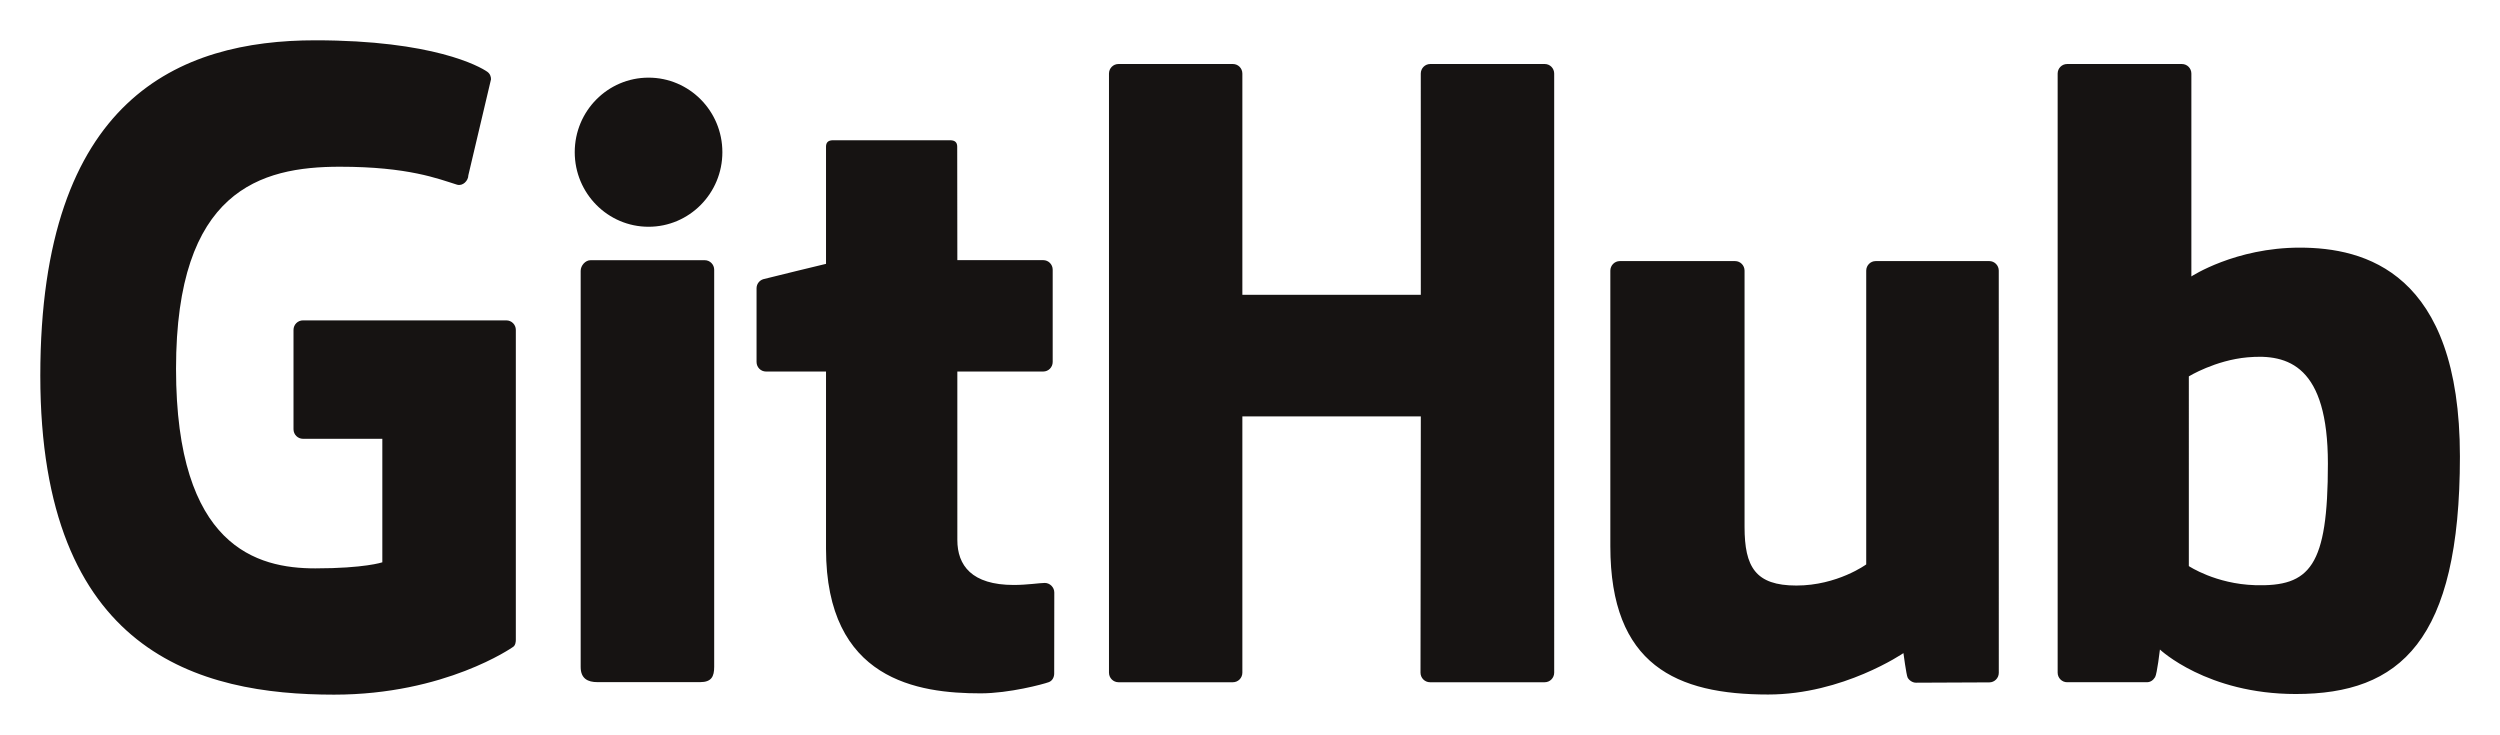<svg width="620.25" height="182.344" xmlns="http://www.w3.org/2000/svg">
  <defs>
    <clipPath id="a">
      <path d="M0 0h4802v1298.75H0V0z"/>
    </clipPath>
  </defs>
  <title>
    Layer 1
  </title>
  <g clip-path="url(#a)" fill="#161312">
    <path d="M125.622 79.484H75.176c-1.3 0-2.357 1.056-2.357 2.36v24.662c0 1.3 1.055 2.36 2.356 2.36h19.68v30.643s-4.42 1.505-16.636 1.505c-14.412 0-34.546-5.266-34.546-49.54 0-44.28 20.965-50.108 40.647-50.108 17.038 0 24.38 3 29.05 4.445 1.466.45 2.824-1.01 2.824-2.313l5.627-23.83c0-.61-.205-1.344-.9-1.843C119.023 16.475 107.452 10 78.22 10 44.543 10 10 24.327 10 93.203c0 68.877 39.55 79.14 72.877 79.14 27.595 0 44.336-11.792 44.336-11.792.69-.38.764-1.344.764-1.786v-76.92c0-1.303-1.054-2.36-2.355-2.36M385.594 18.253c0-1.313-1.04-2.372-2.34-2.372h-28.405c-1.3 0-2.354 1.06-2.354 2.373l.008 54.89H308.23v-54.89c0-1.313-1.045-2.372-2.344-2.372h-28.402c-1.293 0-2.346 1.06-2.346 2.372v148.63c0 1.31 1.053 2.378 2.346 2.378h28.402c1.3 0 2.344-1.068 2.344-2.38V103.31h44.274l-.078 63.573c0 1.312 1.054 2.38 2.353 2.38h28.47c1.3 0 2.34-1.068 2.344-2.38V18.254M179.22 37.756c0-10.227-8.2-18.492-18.316-18.492-10.106 0-18.313 8.265-18.313 18.492 0 10.217 8.207 18.504 18.314 18.504 10.116 0 18.316-8.287 18.316-18.504M177.19 135.53V66.92c0-1.3-1.052-2.366-2.35-2.366h-28.315c-1.3 0-2.46 1.34-2.46 2.642v98.294c0 2.89 1.8 3.747 4.13 3.747h25.51c2.797 0 3.484-1.373 3.484-3.793V135.53M493.54 64.777h-28.186c-1.293 0-2.345 1.066-2.345 2.377v72.877s-7.16 5.24-17.325 5.24c-10.162 0-12.86-4.61-12.86-14.563V67.154c0-1.31-1.05-2.377-2.344-2.377h-28.605c-1.29 0-2.35 1.066-2.35 2.377v68.366c0 29.558 16.475 36.79 39.138 36.79 18.59 0 33.58-10.272 33.58-10.272s.715 5.412 1.037 6.054c.324.64 1.165 1.287 2.074 1.287l18.2-.08c1.29 0 2.347-1.07 2.347-2.374l-.007-99.772c0-1.31-1.054-2.377-2.353-2.377M559.46 145.18c-9.778-.298-16.41-4.734-16.41-4.734V93.378s6.544-4.01 14.57-4.726c10.15-.91 19.93 2.157 19.93 26.37 0 25.532-4.414 30.57-18.09 30.158zm11.116-83.742c-16.01 0-26.897 7.143-26.897 7.143V18.253c0-1.312-1.05-2.37-2.345-2.37H512.85c-1.294 0-2.346 1.058-2.346 2.37v148.63c0 1.31 1.052 2.378 2.35 2.378h19.764c.89 0 1.563-.46 2.06-1.262.492-.8 1.2-6.853 1.2-6.853s11.648 11.038 33.697 11.038c25.885 0 40.73-13.13 40.73-58.944 0-45.815-23.71-51.802-39.73-51.802M258.822 64.54h-21.306l-.032-28.148c0-1.064-.55-1.597-1.78-1.597H206.67c-1.13 0-1.736.496-1.736 1.58v29.088s-14.55 3.513-15.534 3.797c-.98.284-1.7 1.187-1.7 2.265v18.28c0 1.313 1.05 2.373 2.348 2.373h14.886v43.973c0 32.663 22.91 35.87 38.37 35.87 7.063 0 15.514-2.268 16.908-2.783.844-.31 1.334-1.183 1.334-2.13l.024-20.108c0-1.312-1.108-2.373-2.355-2.373-1.24 0-4.418.504-7.688.504-10.465 0-14.01-4.865-14.01-11.163l-.002-41.79h21.308c1.298 0 2.35-1.06 2.35-2.373V66.91c0-1.313-1.052-2.37-2.35-2.37"/>
  </g>
</svg>
